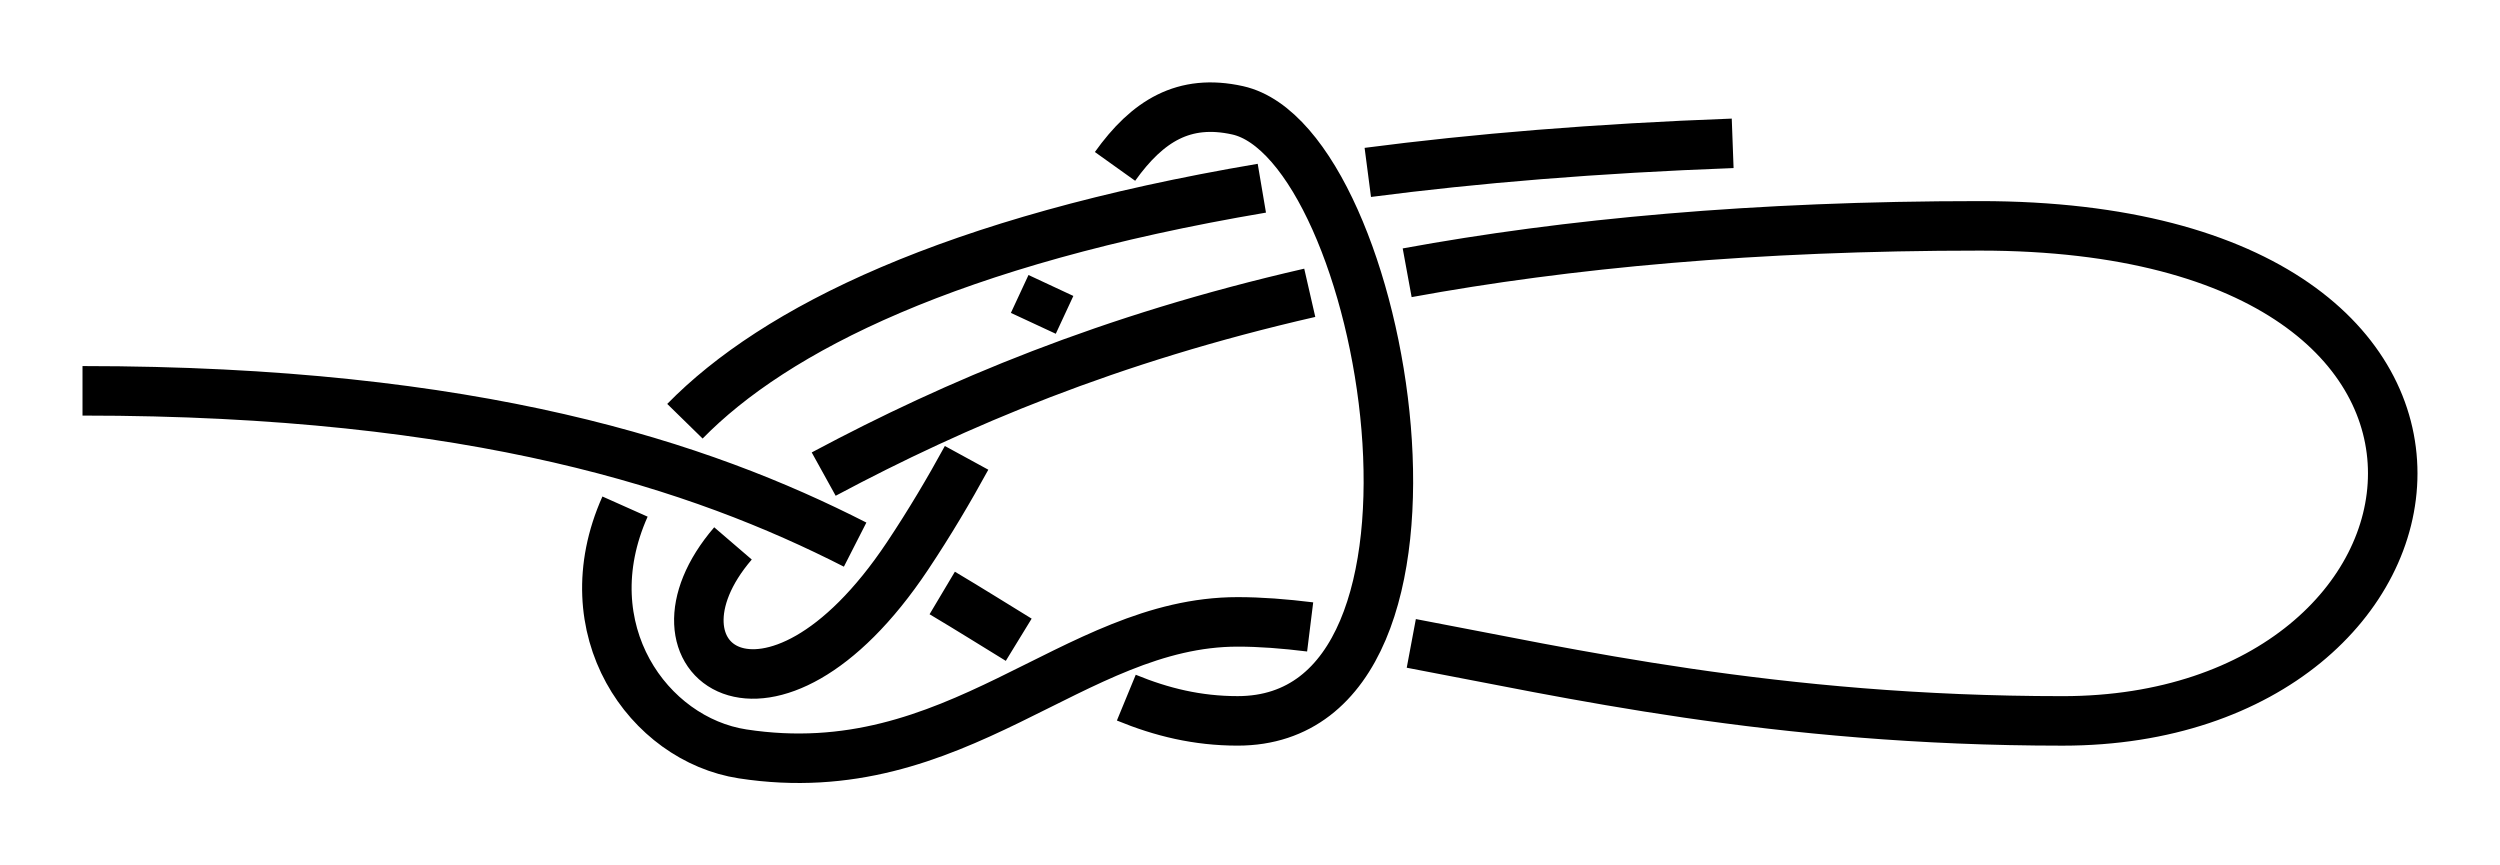 <?xml version="1.0" encoding="UTF-8" standalone="no"?>
<!-- Created with Inkscape (http://www.inkscape.org/) -->

<svg
   xmlns:dc="http://purl.org/dc/elements/1.1/"
   xmlns:cc="http://creativecommons.org/ns#"
   xmlns:rdf="http://www.w3.org/1999/02/22-rdf-syntax-ns#"
   xmlns:svg="http://www.w3.org/2000/svg"
   xmlns="http://www.w3.org/2000/svg"
   xmlns:sodipodi="http://sodipodi.sourceforge.net/DTD/sodipodi-0.dtd"
   xmlns:inkscape="http://www.inkscape.org/namespaces/inkscape"
   width="151.5"
   height="52.446"
   id="svg2"
   version="1.1"
   inkscape:version="0.91 r13725"
   sodipodi:docname="Mexican_Bowline.svg"
   inkscape:export-filename="/home/dedandrey/Latex/Булинь/Site/Besedochny.png"
   inkscape:export-xdpi="90"
   inkscape:export-ydpi="90">
  <defs
     id="defs4">
    <inkscape:path-effect
       crossing_points_vector="303.391 | 205.463 | 0 | 0 | 2 | 9 | 0.525 | 3.017 | -1 | 295.738 | 201.724 | 0 | 0 | 1 | 10 | 0.399 | 3.919 | -1 | 313.739 | 211.634 | 0 | 0 | 3 | 14 | 0.752 | 7.364 | -1 | 288.312 | 199.061 | 0 | 0 | 0 | 15 | 0.301 | 8.491 | -1 | 331.216 | 188.138 | 0 | 0 | 5 | 12 | 1.668 | 4.569 | 1 | 331.382 | 209.479 | 0 | 0 | 4 | 13 | 1.243 | 6.777 | -1 | 328.563 | 181.932 | 0 | 0 | 6 | 17 | 1.811 | 8.881 | 1 | 309.606 | 194.66 | 0 | 0 | 8 | 11 | 2.769 | 4.219 | 1 | 314.308 | 184.784 | 0 | 0 | 7 | 16 | 2.498 | 8.793 | 1"
       switcher_size="15"
       add_other_stroke_width="false"
       add_stroke_width="true"
       prop_to_stroke_width="false"
       interruption_width="3"
       is_visible="true"
       id="path-effect4149"
       effect="knot" />
    <inkscape:path-effect
       effect="knot"
       id="path-effect4195"
       is_visible="true"
       interruption_width="3"
       prop_to_stroke_width="false"
       add_stroke_width="true"
       add_other_stroke_width="false"
       switcher_size="15"
       crossing_points_vector="148.756 | 204.497 | 0 | 0 | 2 | 9 | 0.571 | 3.005 | -1 | 155.803 | 193.924 | 0 | 0 | 1 | 10 | 0.38 | 3.837 | -1 | 143.207 | 211.777 | 0 | 0 | 3 | 14 | 0.736 | 8.25 | -1 | 159.34 | 185.886 | 0 | 0 | 0 | 15 | 0.273 | 9.379 | -1 | 170.354 | 237.319 | 0 | 0 | 5 | 12 | 1.571 | 4.465 | 1 | 151.552 | 236.653 | 0 | 0 | 4 | 13 | 1.315 | 7.773 | -1 | 177.962 | 235.369 | 0 | 0 | 6 | 17 | 1.689 | 9.862 | 1 | 163.454 | 214.104 | 0 | 0 | 8 | 11 | 2.579 | 4.221 | 1 | 172.545 | 216.181 | 0 | 0 | 7 | 16 | 2.335 | 9.727 | 1" />
    <inkscape:path-effect
       effect="knot"
       id="path-effect4163"
       is_visible="true"
       interruption_width="1"
       prop_to_stroke_width="true"
       add_stroke_width="true"
       add_other_stroke_width="false"
       switcher_size="10"
       crossing_points_vector="-36.419 | 218.521 | 0 | 0 | 0 | 10 | 0.48 | 7.44 | 1 | -43.259 | 229.633 | 0 | 0 | 1 | 11 | 0.642 | 8.3 | 1 | -48.833 | 255.646 | 0 | 0 | 2 | 7 | 1.154 | 3.3 | -1 | -9.316 | 246.051 | 0 | 0 | 4 | 8 | 1.903 | 6.923 | -1 | -21.621 | 254.589 | 0 | 0 | 3 | 13 | 1.673 | 8.746 | 1 | -22.729 | 229.361 | 0 | 0 | 5 | 9 | 2.842 | 7.173 | -1 | -34.495 | 237.459 | 0 | 0 | 6 | 12 | 3.029 | 8.478 | 1" />
    <inkscape:path-effect
       effect="knot"
       id="path-effect2985"
       is_visible="true"
       interruption_width="1.5"
       prop_to_stroke_width="true"
       add_stroke_width="true"
       add_other_stroke_width="false"
       switcher_size="25"
       crossing_points_vector="179.332 | 213.343 | 0 | 0 | 2 | 7 | 0.888 | 2.101 | -1 | 187.029 | 168.236 | 0 | 0 | 0 | 10 | 0.436 | 3.826 | 1 | 179.056 | 186.52 | 0 | 0 | 1 | 11 | 0.574 | 4.343 | 1 | 212.514 | 213.336 | 0 | 0 | 4 | 8 | 1.242 | 3.605 | -1 | 202.544 | 192.662 | 0 | 0 | 5 | 9 | 1.834 | 3.69 | -1 | 198.951 | 217.461 | 0 | 0 | 3 | 13 | 1.073 | 4.63 | 1 | 188.644 | 200.684 | 0 | 0 | 6 | 12 | 1.997 | 4.487 | 1" />
    <filter
       id="filter2987"
       inkscape:label="Outline, double"
       inkscape:menu="Morphology"
       inkscape:menu-tooltip="Draws a smooth line inside colorized with the color it overlays"
       style="color-interpolation-filters:sRGB">
      <feGaussianBlur
         id="feGaussianBlur2989"
         stdDeviation="3"
         in="SourceAlpha"
         result="result1" />
      <feComposite
         id="feComposite2991"
         in2="result1"
         operator="arithmetic"
         k2="3.2"
         k1="-1"
         k4="-2"
         result="result3"
         k3="0" />
      <feColorMatrix
         id="feColorMatrix2993"
         values="0 0 0 0 0 0 1 0 0 0 0 0 1 0 0 0 0 0 10 0 "
         result="result2" />
      <feComposite
         id="feComposite2995"
         in2="result2"
         result="fbSourceGraphic"
         in="SourceGraphic"
         operator="out" />
      <feGaussianBlur
         id="feGaussianBlur2997"
         in="fbSourceGraphic"
         stdDeviation="0.5"
         result="result4" />
      <feComposite
         id="feComposite2999"
         in2="result4"
         operator="xor"
         in="result4"
         result="result5" />
      <feBlend
         id="feBlend3001"
         in2="result5"
         result="result6"
         mode="darken"
         in="result5" />
      <feBlend
         id="feBlend3003"
         in2="result6"
         in="result6"
         mode="darken" />
    </filter>
    <inkscape:path-effect
       crossing_points_vector="289.058 | 257.14 | 0 | 0 | 0 | 10 | 0.32 | 4.701 | 1 | 301.118 | 261.244 | 0 | 0 | 1 | 11 | 0.603 | 5.36 | 1 | 321.335 | 261.394 | 0 | 0 | 2 | 7 | 1.207 | 2.683 | -1 | 325.304 | 242.13 | 0 | 0 | 4 | 8 | 1.676 | 4.214 | -1 | 325.723 | 250.295 | 0 | 0 | 3 | 13 | 1.487 | 5.77 | -1 | 312.38 | 245.156 | 0 | 0 | 5 | 9 | 2.362 | 4.336 | -1 | 314.628 | 253.733 | 0 | 0 | 6 | 12 | 2.529 | 5.62 | -1"
       switcher_size="10"
       add_other_stroke_width="false"
       add_stroke_width="true"
       prop_to_stroke_width="true"
       interruption_width="1"
       is_visible="true"
       id="path-effect4148"
       effect="knot" />
  </defs>
  <sodipodi:namedview
     id="base"
     pagecolor="#ffffff"
     bordercolor="#666666"
     borderopacity="1.0"
     inkscape:pageopacity="0.0"
     inkscape:pageshadow="2"
     inkscape:zoom="7.919596"
     inkscape:cx="80.136069"
     inkscape:cy="32.151652"
     inkscape:document-units="px"
     inkscape:current-layer="layer2"
     showgrid="true"
     inkscape:window-width="1920"
     inkscape:window-height="1015"
     inkscape:window-x="0"
     inkscape:window-y="0"
     inkscape:window-maximized="1"
     fit-margin-top="5"
     fit-margin-left="5"
     fit-margin-right="5"
     fit-margin-bottom="5"
     inkscape:showpageshadow="false"
     inkscape:snap-nodes="true"
     inkscape:snap-bbox="true"
     inkscape:object-nodes="true">
    <inkscape:grid
       type="xygrid"
       id="grid4161"
       originx="-95"
       originy="-161.239"
       dotted="false" />
  </sodipodi:namedview>
  <g
     inkscape:groupmode="layer"
     id="layer2"
     inkscape:label="Слой"
     style="display:inline"
     transform="translate(-248.902,-171.035)">
    <path
       inkscape:original-d="m 253.90236,194.71914 c 50,0 55,20 70,20 15,0 9,-34.99999 0,-36.99999 -9,-2 -10,11.99999 -20,26.99999 -10,15 -20,3 -5,-5 15,-8 35,-15 70,-15 35,0 30,30 5,30 -25,0 -40,-6 -50,-6 -10,0 -17,10 -30,8 -13,-2 -21,-34 60,-37"
       inkscape:path-effect="#path-effect4149"
       sodipodi:nodetypes="czzzzzzzzc"
       inkscape:connector-curvature="0"
       id="path4147"
       d="m 253.902,194.719 c 23.865,0 37.479,4.556 46.821,9.32 m 5.278,2.93 c 1.663,0.99 3.189,1.949 4.636,2.835 m 6.52,3.508 c 2.142,0.882 4.312,1.408 6.745,1.408 15,0 9,-35 0,-37 -3.255,-0.723 -5.463,0.646 -7.43,3.399 m -3.884,7.216 c -0.345,0.739 -0.699,1.505 -1.066,2.294 m -4.045,8.152 c -1.058,1.938 -2.236,3.93 -3.576,5.94 -8.312,12.468 -16.624,6.282 -10.58,-0.755 m 5.497,-4.2 c 0.027,-0.015 0.055,-0.029 0.083,-0.044 7.911,-4.219 17.213,-8.16 29.372,-10.943 m 5.903,-1.214 c 9.686,-1.776 21.062,-2.843 34.725,-2.843 35,0 30,30 5,30 -17.475,0 -30.064,-2.932 -39.475,-4.697 m -6.129,-0.998 c -1.567,-0.194 -3.028,-0.306 -4.395,-0.306 -10,0 -17,10 -30,8 -5.707,-0.878 -10.45,-7.537 -7.124,-14.987 m 3.63,-5.172 c 5.443,-5.563 16.149,-10.936 34.961,-14.121 m 6.421,-0.958 c 6.503,-0.848 13.843,-1.456 22.111,-1.762"
       style="fill:none;fill-rule:evenodd;stroke:#000000;stroke-width:3;stroke-linecap:butt;stroke-linejoin:miter;stroke-miterlimit:4;stroke-dasharray:none;stroke-opacity:1" />
  </g>
</svg>
